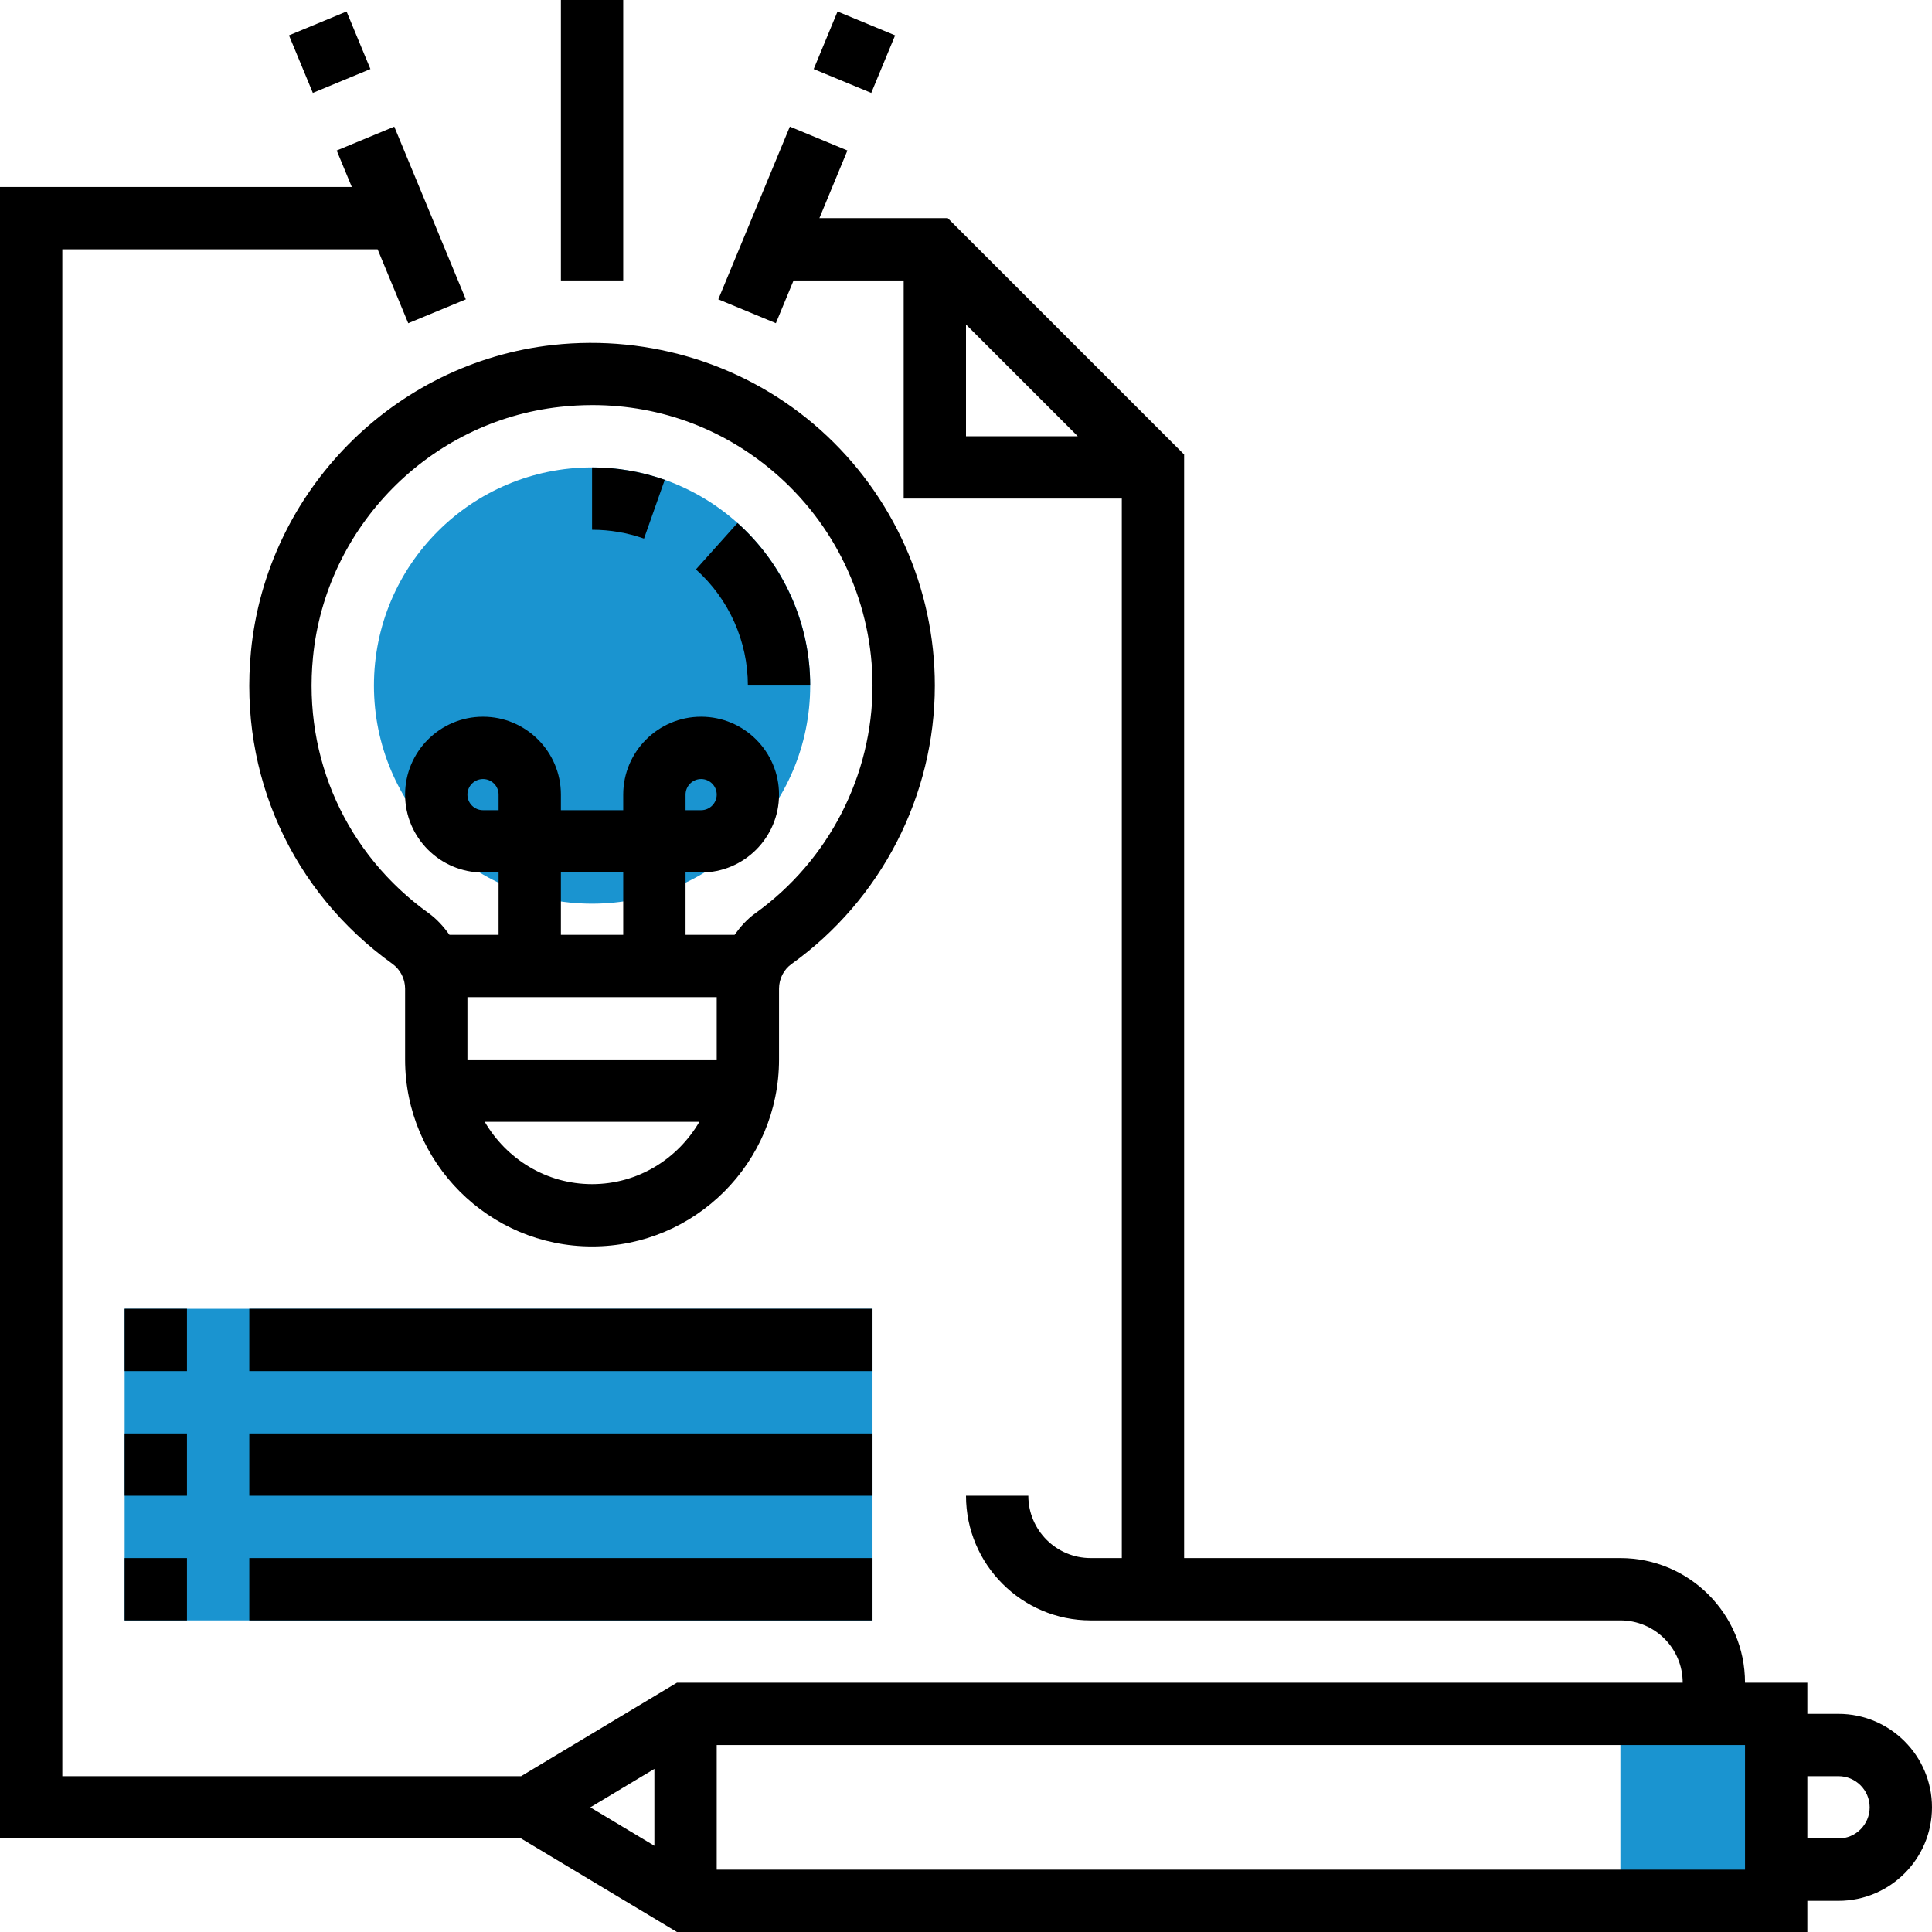<?xml version="1.0"?>
<svg xmlns="http://www.w3.org/2000/svg" height="512px" viewBox="0 0 496 496" width="512px" class="hovered-paths"><g><g fill="#f0bc5e"><path d="m208 176c0 30.93-25.07 56-56 56s-56-25.07-56-56 25.07-56 56-56 56 25.07 56 56zm0 0" data-original="#F0BC5E" class="active-path" style="fill:#1A94D0" data-old_color="#F0BC5E"/><path d="m32 336h192v80h-192zm0 0" data-original="#F0BC5E" class="active-path" style="fill:#1A94D0" data-old_color="#F0BC5E"/><path d="m416 440h40v48h-40zm0 0" data-original="#F0BC5E" class="active-path" style="fill:#1A94D0" data-old_color="#F0BC5E"/></g><path d="m472 440h-8v-8h-16c0-17.648-14.352-32-32-32h-112v-283.312l-60.688-60.688h-32.945l7.191-17.367-14.781-6.129-18.371 44.344 14.785 6.129 4.543-10.977h28.266v56h56v272h-8c-8.824 0-16-7.176-16-16h-16c0 17.648 14.352 32 32 32h136c8.824 0 16 7.176 16 16h-258.215l-40 24h-117.785v-392h80.945l7.863 18.984 14.785-6.129-18.371-44.344-14.781 6.129 3.879 9.359h-90.32v424h133.785l40 24h290.215v-8h8c13.23 0 24-10.77 24-24s-10.77-24-24-24zm-224-356.688 28.688 28.688h-28.688zm-80 370.816v19.742l-16.449-9.871zm280 25.871h-264v-32h264zm24-8h-8v-16h8c4.406 0 8 3.586 8 8s-3.594 8-8 8zm0 0" data-original="#000000" class="" style="fill:#000000"/><path d="m64.434 167.184c-3.105 31.695 10.469 61.695 36.293 80.25 2.051 1.469 3.273 3.863 3.273 6.398v18.168c0 26.473 21.527 48 48 48s48-21.527 48-48v-18.168c0-2.535 1.191-4.902 3.199-6.336 23.039-16.52 36.801-43.25 36.801-71.496 0-24.992-10.688-48.895-29.32-65.574-18.609-16.664-43.633-24.609-68.688-21.867-40.93 4.52-73.551 37.594-77.559 78.625zm55.566 88.816h64v16h-64zm8-48h-4c-2.207 0-4-1.793-4-4s1.793-4 4-4 4 1.793 4 4zm32 32h-16v-16h16zm-8 64c-11.793 0-22-6.48-27.551-16h55.094c-5.543 9.52-15.75 16-27.543 16zm-8.246-199.535c2.797-.312 5.582-.465 8.344-.465 17.766 0 34.535 6.367 47.91 18.344 15.25 13.648 23.992 33.207 23.992 53.656 0 23.105-11.266 44.969-30.121 58.488-2.109 1.512-3.809 3.441-5.285 5.512h-12.594v-16h4c11.023 0 20-8.977 20-20s-8.977-20-20-20-20 8.977-20 20v4h-16v-4c0-11.023-8.977-20-20-20s-20 8.977-20 20 8.977 20 20 20h4v16h-12.609c-1.496-2.09-3.199-4.023-5.336-5.559-21.145-15.184-32.246-39.746-29.703-65.699 3.281-33.551 29.945-60.582 63.402-64.277zm32.246 103.535v-4c0-2.207 1.793-4 4-4s4 1.793 4 4-1.793 4-4 4zm0 0" data-original="#000000" class="" style="fill:#000000"/><path d="m192 176h16c0-15.91-6.809-31.121-18.664-41.734l-10.672 11.918c8.48 7.586 13.336 18.457 13.336 29.816zm0 0" data-original="#000000" class="" style="fill:#000000"/><path d="m170.664 123.184c-5.984-2.113-12.258-3.184-18.664-3.184v16c4.586 0 9.062.77 13.336 2.273zm0 0" data-original="#000000" class="" style="fill:#000000"/><path d="m144 0h16v72h-16zm0 0" data-original="#000000" class="" style="fill:#000000"/><path d="m74.191 9.074 14.781-6.125 6.125 14.777-14.781 6.125zm0 0" data-original="#000000" class="" style="fill:#000000"/><path d="m208.898 17.73 6.125-14.777 14.781 6.121-6.125 14.781zm0 0" data-original="#000000" class="" style="fill:#000000"/><path d="m32 336h16v16h-16zm0 0" data-original="#000000" class="" style="fill:#000000"/><path d="m64 336h160v16h-160zm0 0" data-original="#000000" class="" style="fill:#000000"/><path d="m32 368h16v16h-16zm0 0" data-original="#000000" class="" style="fill:#000000"/><path d="m64 368h160v16h-160zm0 0" data-original="#000000" class="" style="fill:#000000"/><path d="m32 400h16v16h-16zm0 0" data-original="#000000" class="" style="fill:#000000"/><path d="m64 400h160v16h-160zm0 0" data-original="#000000" class="" style="fill:#000000"/></g> </svg>
